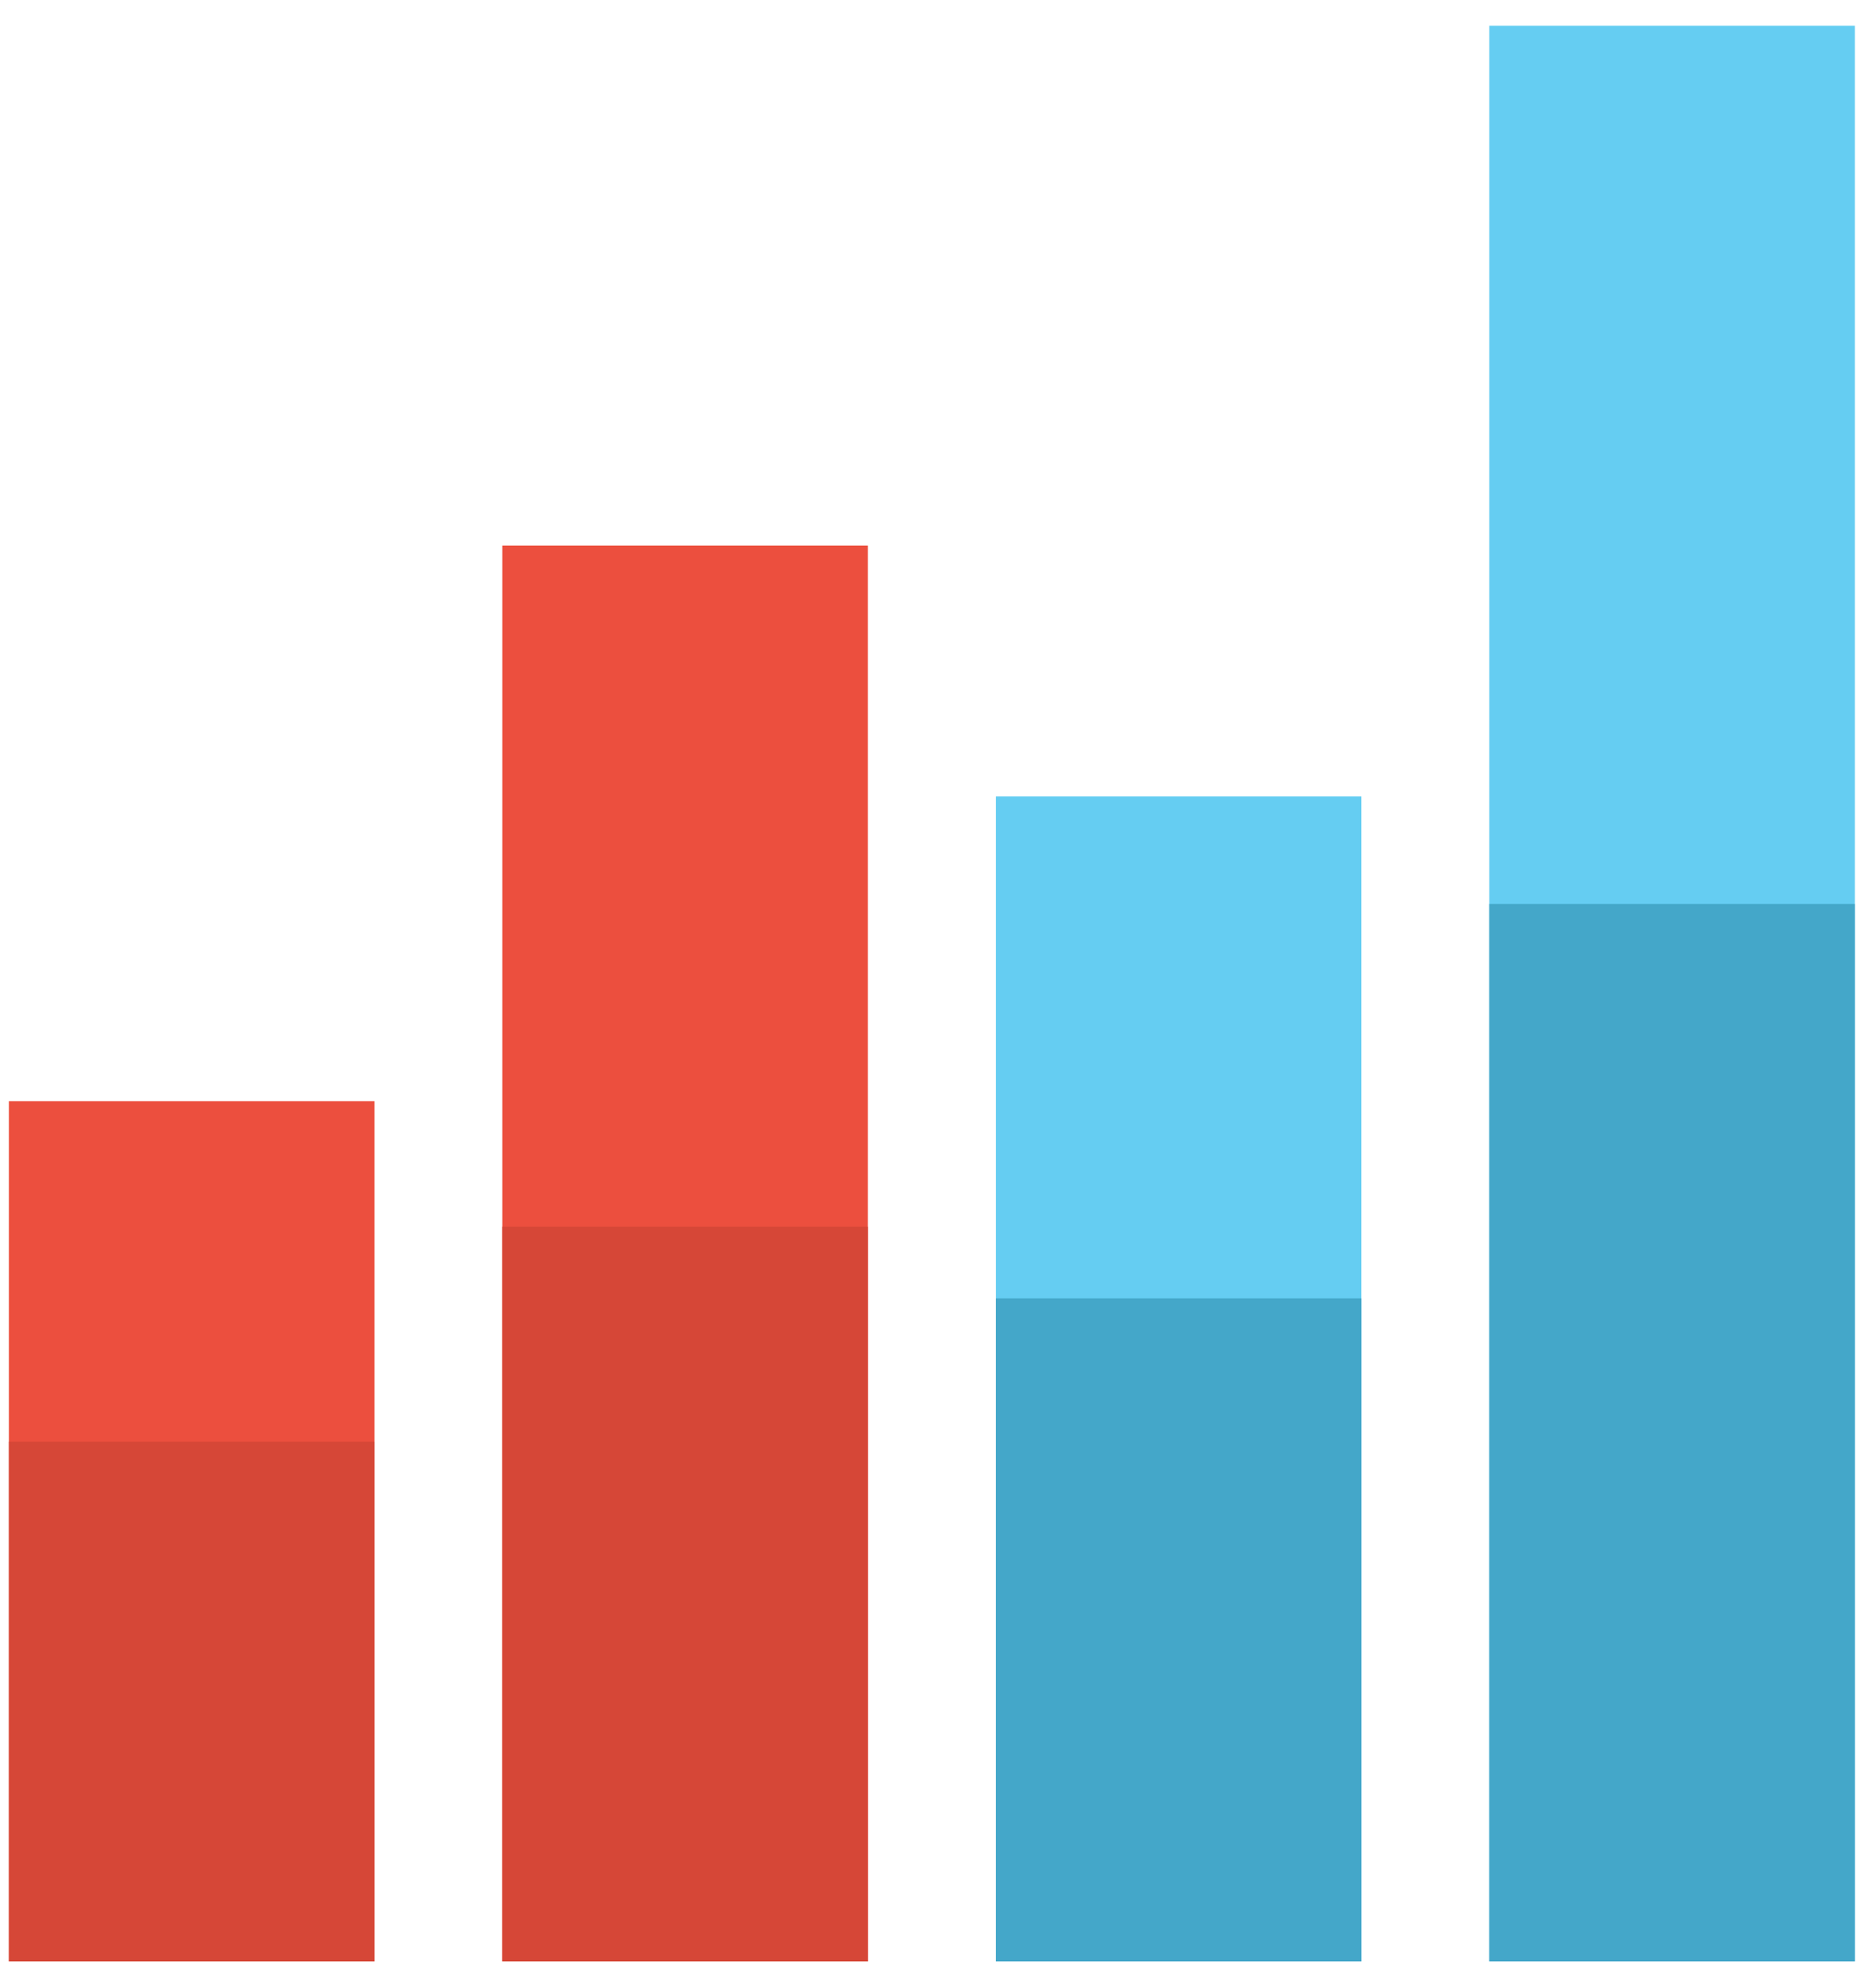 <?xml version="1.0" encoding="UTF-8" standalone="no"?>
<svg width="72px" height="76px" viewBox="0 0 72 76" version="1.1" xmlns="http://www.w3.org/2000/svg" xmlns:xlink="http://www.w3.org/1999/xlink" xmlns:sketch="http://www.bohemiancoding.com/sketch/ns">
    <!-- Generator: Sketch 3.3.2 (12043) - http://www.bohemiancoding.com/sketch -->
    <title>条形图</title>
    <desc>Created with Sketch.</desc>
    <defs></defs>
    <g id="Page-1" stroke="none" stroke-width="1" fill="none" fill-rule="evenodd" sketch:type="MSPage">
        <g id="随手控" sketch:type="MSArtboardGroup" transform="translate(-348, -186)">
            <g sketch:type="MSLayerGroup" id="分析图">
                <g transform="translate(190.037, 145.387)" sketch:type="MSShapeGroup">
                    <g id="条形图" transform="translate(158.303, 41.328)">
                        <rect id="Rectangle-77" fill="#EC4F3E" x="0" y="41.533" width="14.029" height="33.006"></rect>
                        <rect id="Rectangle-77-Copy-4" fill="#D64737" x="0" y="54.598" width="14.029" height="19.941"></rect>
                        <rect id="Rectangle-77-Copy" fill="#EC4F3E" x="18.94" y="20.216" width="14.029" height="54.322"></rect>
                        <rect id="Rectangle-77-Copy-5" fill="#D64737" x="18.94" y="46.346" width="14.029" height="28.193"></rect>
                        <rect id="Rectangle-77-Copy-2" fill="#65CDF2" x="37.88" y="29.843" width="14.029" height="44.696"></rect>
                        <rect id="Rectangle-77-Copy-6" fill="#44A7C9" x="37.88" y="49.097" width="14.029" height="25.442"></rect>
                        <rect id="Rectangle-77-Copy-3" fill="#65CDF2" x="56.819" y="0.275" width="14.029" height="74.263"></rect>
                        <rect id="Rectangle-77-Copy-7" fill="#44A7C9" x="56.819" y="33.969" width="14.029" height="40.57"></rect>
                    </g>
                </g>
            </g>
        </g>
    </g>
</svg>